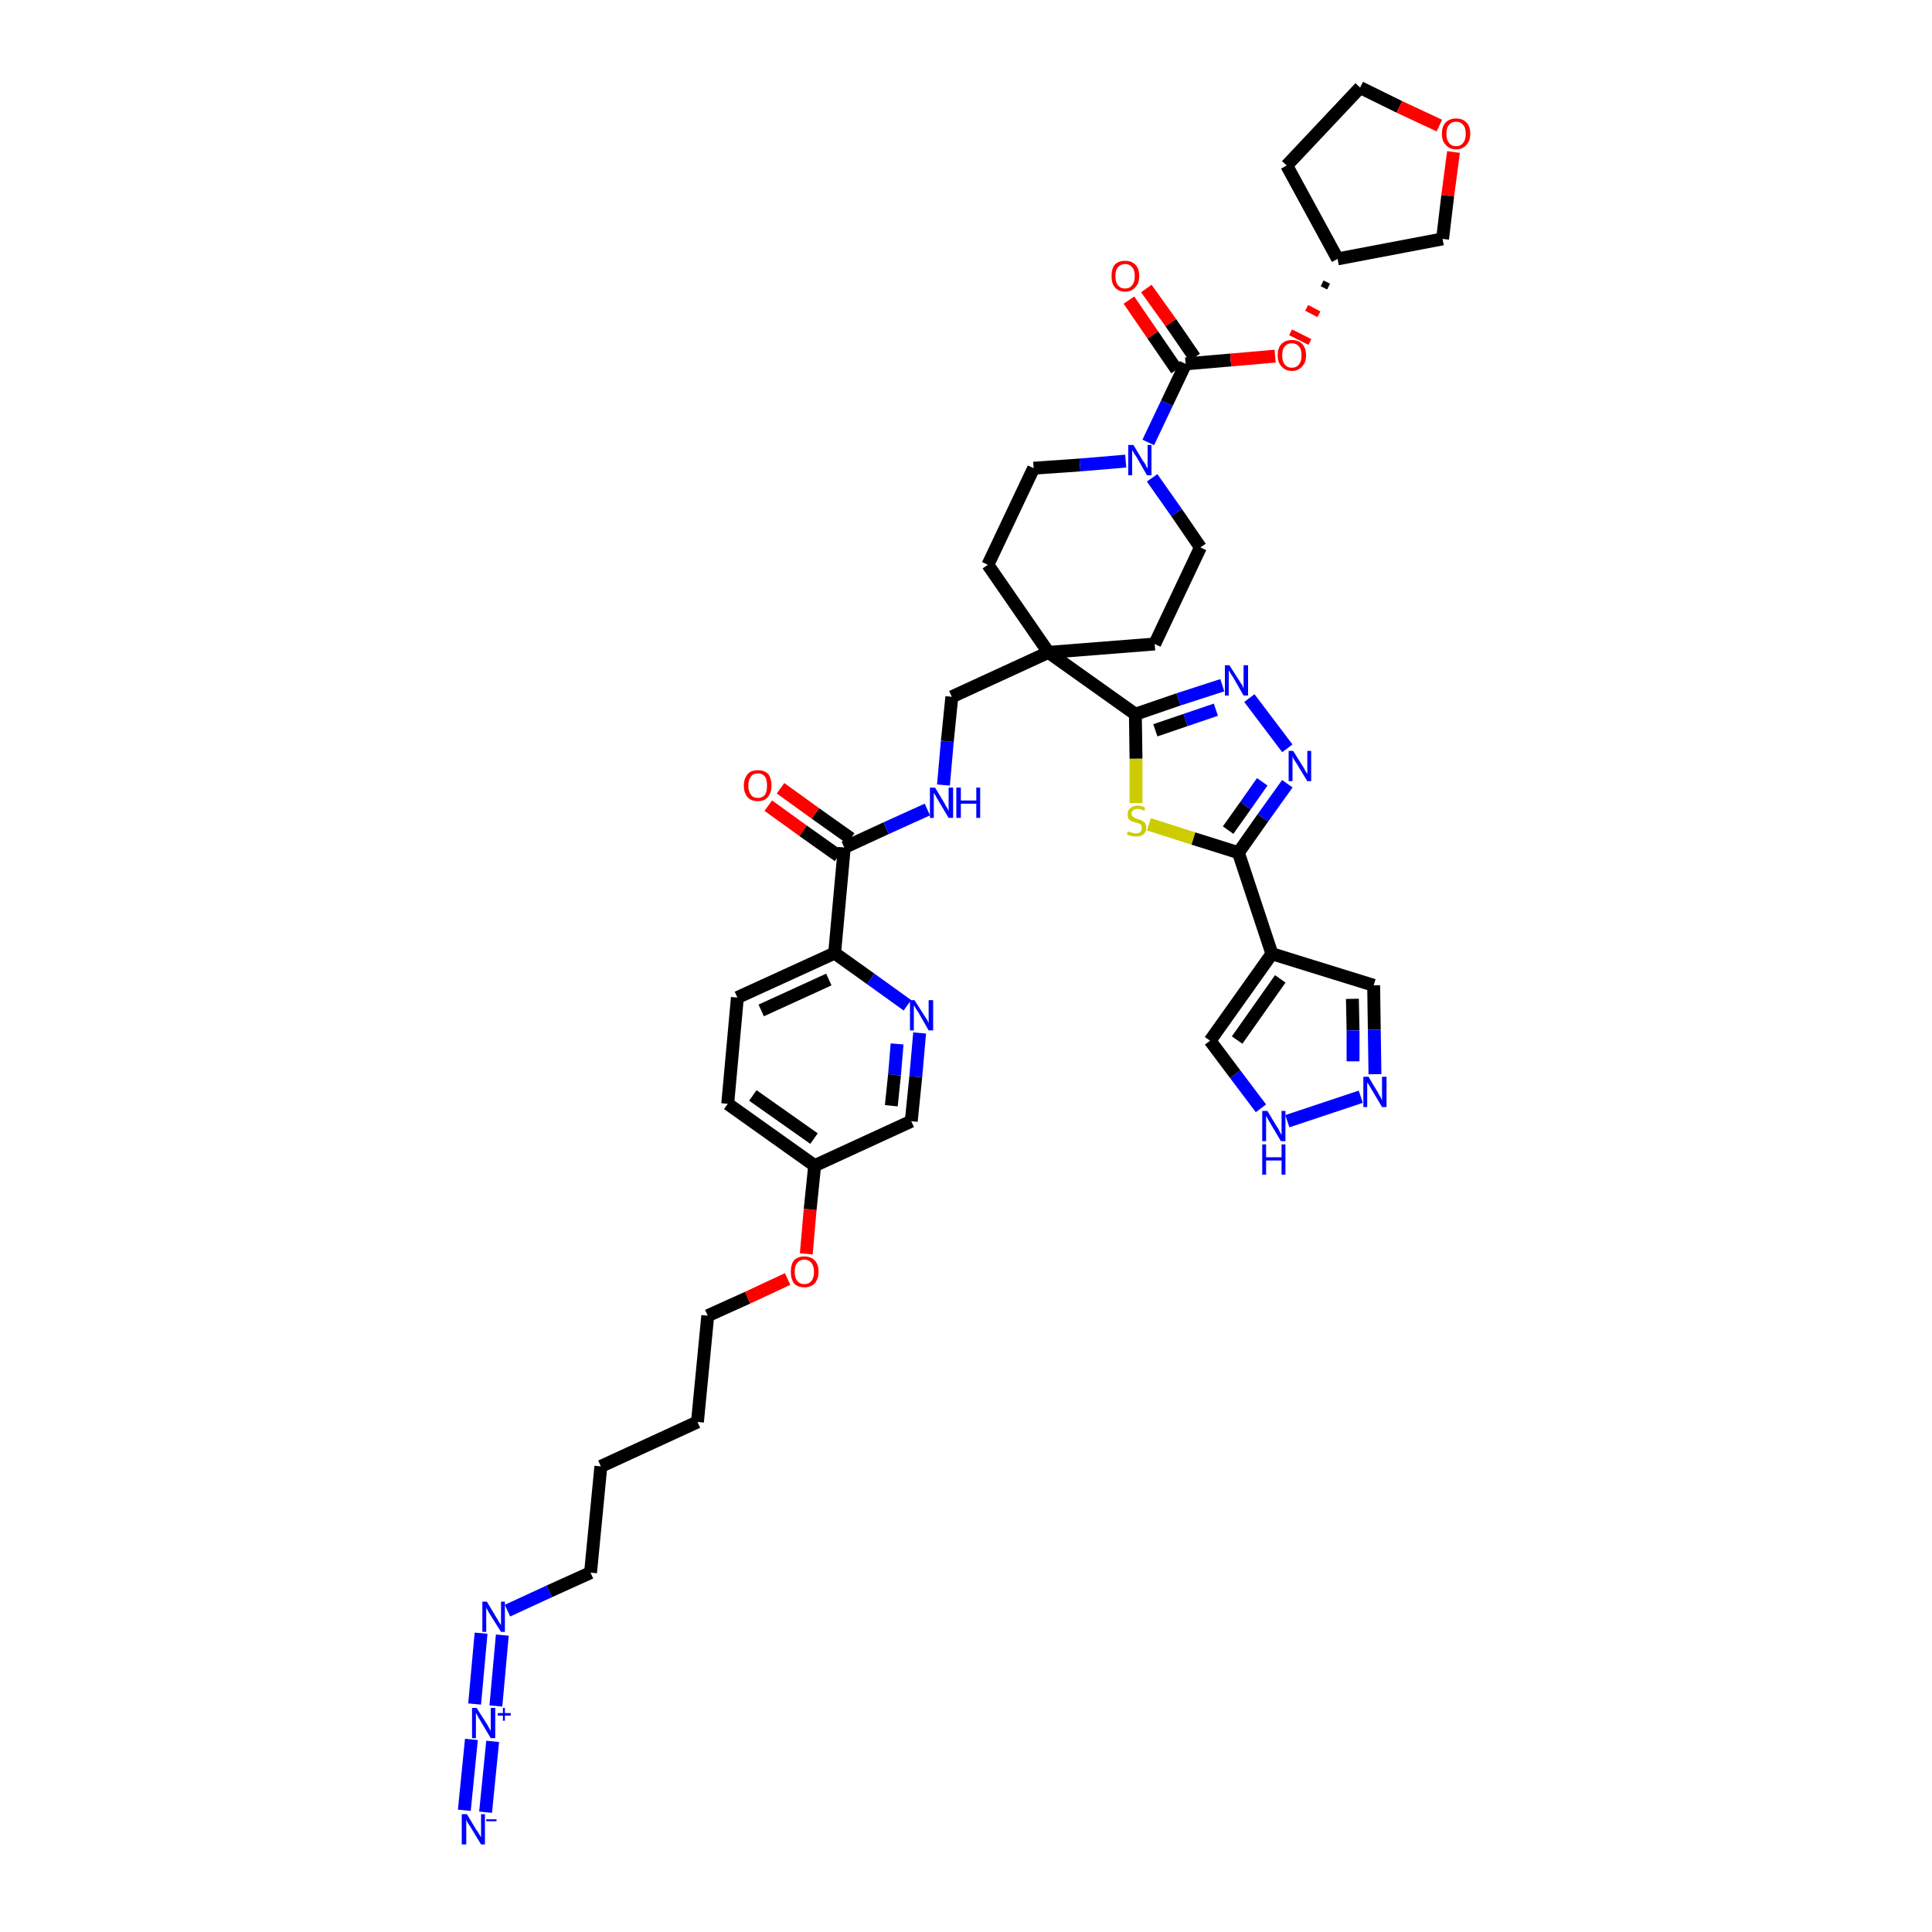 <?xml version='1.0' encoding='iso-8859-1'?>
<svg version='1.1' baseProfile='full'
              xmlns='http://www.w3.org/2000/svg'
                      xmlns:rdkit='http://www.rdkit.org/xml'
                      xmlns:xlink='http://www.w3.org/1999/xlink'
                  xml:space='preserve'
width='300px' height='300px' viewBox='0 0 300 300'>
<!-- END OF HEADER -->
<path class='bond-0 atom-0 atom-1' d='M 75.4,281.4 L 76.5,270.4' style='fill:none;fill-rule:evenodd;stroke:#0000FF;stroke-width:2.0px;stroke-linecap:butt;stroke-linejoin:miter;stroke-opacity:1' />
<path class='bond-0 atom-0 atom-1' d='M 72.1,281.1 L 73.2,270.1' style='fill:none;fill-rule:evenodd;stroke:#0000FF;stroke-width:2.0px;stroke-linecap:butt;stroke-linejoin:miter;stroke-opacity:1' />
<path class='bond-1 atom-1 atom-2' d='M 77.0,264.9 L 78.0,253.9' style='fill:none;fill-rule:evenodd;stroke:#0000FF;stroke-width:2.0px;stroke-linecap:butt;stroke-linejoin:miter;stroke-opacity:1' />
<path class='bond-1 atom-1 atom-2' d='M 73.7,264.6 L 74.7,253.6' style='fill:none;fill-rule:evenodd;stroke:#0000FF;stroke-width:2.0px;stroke-linecap:butt;stroke-linejoin:miter;stroke-opacity:1' />
<path class='bond-2 atom-2 atom-3' d='M 78.8,250.1 L 85.3,247.1' style='fill:none;fill-rule:evenodd;stroke:#0000FF;stroke-width:2.0px;stroke-linecap:butt;stroke-linejoin:miter;stroke-opacity:1' />
<path class='bond-2 atom-2 atom-3' d='M 85.3,247.1 L 91.7,244.2' style='fill:none;fill-rule:evenodd;stroke:#000000;stroke-width:2.0px;stroke-linecap:butt;stroke-linejoin:miter;stroke-opacity:1' />
<path class='bond-3 atom-3 atom-4' d='M 91.7,244.2 L 93.3,227.7' style='fill:none;fill-rule:evenodd;stroke:#000000;stroke-width:2.0px;stroke-linecap:butt;stroke-linejoin:miter;stroke-opacity:1' />
<path class='bond-4 atom-4 atom-5' d='M 93.3,227.7 L 108.3,220.8' style='fill:none;fill-rule:evenodd;stroke:#000000;stroke-width:2.0px;stroke-linecap:butt;stroke-linejoin:miter;stroke-opacity:1' />
<path class='bond-5 atom-5 atom-6' d='M 108.3,220.8 L 109.9,204.3' style='fill:none;fill-rule:evenodd;stroke:#000000;stroke-width:2.0px;stroke-linecap:butt;stroke-linejoin:miter;stroke-opacity:1' />
<path class='bond-6 atom-6 atom-7' d='M 109.9,204.3 L 116.1,201.5' style='fill:none;fill-rule:evenodd;stroke:#000000;stroke-width:2.0px;stroke-linecap:butt;stroke-linejoin:miter;stroke-opacity:1' />
<path class='bond-6 atom-6 atom-7' d='M 116.1,201.5 L 122.3,198.6' style='fill:none;fill-rule:evenodd;stroke:#FF0000;stroke-width:2.0px;stroke-linecap:butt;stroke-linejoin:miter;stroke-opacity:1' />
<path class='bond-7 atom-7 atom-8' d='M 125.2,194.7 L 125.8,187.8' style='fill:none;fill-rule:evenodd;stroke:#FF0000;stroke-width:2.0px;stroke-linecap:butt;stroke-linejoin:miter;stroke-opacity:1' />
<path class='bond-7 atom-7 atom-8' d='M 125.8,187.8 L 126.5,181.0' style='fill:none;fill-rule:evenodd;stroke:#000000;stroke-width:2.0px;stroke-linecap:butt;stroke-linejoin:miter;stroke-opacity:1' />
<path class='bond-8 atom-8 atom-9' d='M 126.5,181.0 L 113.0,171.4' style='fill:none;fill-rule:evenodd;stroke:#000000;stroke-width:2.0px;stroke-linecap:butt;stroke-linejoin:miter;stroke-opacity:1' />
<path class='bond-8 atom-8 atom-9' d='M 126.4,176.8 L 116.9,170.1' style='fill:none;fill-rule:evenodd;stroke:#000000;stroke-width:2.0px;stroke-linecap:butt;stroke-linejoin:miter;stroke-opacity:1' />
<path class='bond-41 atom-41 atom-8' d='M 141.5,174.1 L 126.5,181.0' style='fill:none;fill-rule:evenodd;stroke:#000000;stroke-width:2.0px;stroke-linecap:butt;stroke-linejoin:miter;stroke-opacity:1' />
<path class='bond-9 atom-9 atom-10' d='M 113.0,171.4 L 114.5,154.9' style='fill:none;fill-rule:evenodd;stroke:#000000;stroke-width:2.0px;stroke-linecap:butt;stroke-linejoin:miter;stroke-opacity:1' />
<path class='bond-10 atom-10 atom-11' d='M 114.5,154.9 L 129.6,148.0' style='fill:none;fill-rule:evenodd;stroke:#000000;stroke-width:2.0px;stroke-linecap:butt;stroke-linejoin:miter;stroke-opacity:1' />
<path class='bond-10 atom-10 atom-11' d='M 118.2,156.9 L 128.7,152.1' style='fill:none;fill-rule:evenodd;stroke:#000000;stroke-width:2.0px;stroke-linecap:butt;stroke-linejoin:miter;stroke-opacity:1' />
<path class='bond-11 atom-11 atom-12' d='M 129.6,148.0 L 131.1,131.6' style='fill:none;fill-rule:evenodd;stroke:#000000;stroke-width:2.0px;stroke-linecap:butt;stroke-linejoin:miter;stroke-opacity:1' />
<path class='bond-39 atom-11 atom-40' d='M 129.6,148.0 L 135.2,152.0' style='fill:none;fill-rule:evenodd;stroke:#000000;stroke-width:2.0px;stroke-linecap:butt;stroke-linejoin:miter;stroke-opacity:1' />
<path class='bond-39 atom-11 atom-40' d='M 135.2,152.0 L 140.9,156.1' style='fill:none;fill-rule:evenodd;stroke:#0000FF;stroke-width:2.0px;stroke-linecap:butt;stroke-linejoin:miter;stroke-opacity:1' />
<path class='bond-12 atom-12 atom-13' d='M 132.1,130.2 L 126.6,126.3' style='fill:none;fill-rule:evenodd;stroke:#000000;stroke-width:2.0px;stroke-linecap:butt;stroke-linejoin:miter;stroke-opacity:1' />
<path class='bond-12 atom-12 atom-13' d='M 126.6,126.3 L 121.2,122.4' style='fill:none;fill-rule:evenodd;stroke:#FF0000;stroke-width:2.0px;stroke-linecap:butt;stroke-linejoin:miter;stroke-opacity:1' />
<path class='bond-12 atom-12 atom-13' d='M 130.2,132.9 L 124.7,129.0' style='fill:none;fill-rule:evenodd;stroke:#000000;stroke-width:2.0px;stroke-linecap:butt;stroke-linejoin:miter;stroke-opacity:1' />
<path class='bond-12 atom-12 atom-13' d='M 124.7,129.0 L 119.3,125.1' style='fill:none;fill-rule:evenodd;stroke:#FF0000;stroke-width:2.0px;stroke-linecap:butt;stroke-linejoin:miter;stroke-opacity:1' />
<path class='bond-13 atom-12 atom-14' d='M 131.1,131.6 L 137.6,128.6' style='fill:none;fill-rule:evenodd;stroke:#000000;stroke-width:2.0px;stroke-linecap:butt;stroke-linejoin:miter;stroke-opacity:1' />
<path class='bond-13 atom-12 atom-14' d='M 137.6,128.6 L 144.0,125.7' style='fill:none;fill-rule:evenodd;stroke:#0000FF;stroke-width:2.0px;stroke-linecap:butt;stroke-linejoin:miter;stroke-opacity:1' />
<path class='bond-14 atom-14 atom-15' d='M 146.5,121.9 L 147.1,115.1' style='fill:none;fill-rule:evenodd;stroke:#0000FF;stroke-width:2.0px;stroke-linecap:butt;stroke-linejoin:miter;stroke-opacity:1' />
<path class='bond-14 atom-14 atom-15' d='M 147.1,115.1 L 147.8,108.2' style='fill:none;fill-rule:evenodd;stroke:#000000;stroke-width:2.0px;stroke-linecap:butt;stroke-linejoin:miter;stroke-opacity:1' />
<path class='bond-15 atom-15 atom-16' d='M 147.8,108.2 L 162.8,101.3' style='fill:none;fill-rule:evenodd;stroke:#000000;stroke-width:2.0px;stroke-linecap:butt;stroke-linejoin:miter;stroke-opacity:1' />
<path class='bond-16 atom-16 atom-17' d='M 162.8,101.3 L 176.3,110.9' style='fill:none;fill-rule:evenodd;stroke:#000000;stroke-width:2.0px;stroke-linecap:butt;stroke-linejoin:miter;stroke-opacity:1' />
<path class='bond-26 atom-16 atom-27' d='M 162.8,101.3 L 153.4,87.7' style='fill:none;fill-rule:evenodd;stroke:#000000;stroke-width:2.0px;stroke-linecap:butt;stroke-linejoin:miter;stroke-opacity:1' />
<path class='bond-42 atom-39 atom-16' d='M 179.3,100.0 L 162.8,101.3' style='fill:none;fill-rule:evenodd;stroke:#000000;stroke-width:2.0px;stroke-linecap:butt;stroke-linejoin:miter;stroke-opacity:1' />
<path class='bond-17 atom-17 atom-18' d='M 176.3,110.9 L 183.0,108.6' style='fill:none;fill-rule:evenodd;stroke:#000000;stroke-width:2.0px;stroke-linecap:butt;stroke-linejoin:miter;stroke-opacity:1' />
<path class='bond-17 atom-17 atom-18' d='M 183.0,108.6 L 189.8,106.4' style='fill:none;fill-rule:evenodd;stroke:#0000FF;stroke-width:2.0px;stroke-linecap:butt;stroke-linejoin:miter;stroke-opacity:1' />
<path class='bond-17 atom-17 atom-18' d='M 179.4,113.4 L 184.1,111.8' style='fill:none;fill-rule:evenodd;stroke:#000000;stroke-width:2.0px;stroke-linecap:butt;stroke-linejoin:miter;stroke-opacity:1' />
<path class='bond-17 atom-17 atom-18' d='M 184.1,111.8 L 188.8,110.2' style='fill:none;fill-rule:evenodd;stroke:#0000FF;stroke-width:2.0px;stroke-linecap:butt;stroke-linejoin:miter;stroke-opacity:1' />
<path class='bond-43 atom-26 atom-17' d='M 176.4,124.7 L 176.4,117.8' style='fill:none;fill-rule:evenodd;stroke:#CCCC00;stroke-width:2.0px;stroke-linecap:butt;stroke-linejoin:miter;stroke-opacity:1' />
<path class='bond-43 atom-26 atom-17' d='M 176.4,117.8 L 176.3,110.9' style='fill:none;fill-rule:evenodd;stroke:#000000;stroke-width:2.0px;stroke-linecap:butt;stroke-linejoin:miter;stroke-opacity:1' />
<path class='bond-18 atom-18 atom-19' d='M 194.0,108.4 L 199.9,116.2' style='fill:none;fill-rule:evenodd;stroke:#0000FF;stroke-width:2.0px;stroke-linecap:butt;stroke-linejoin:miter;stroke-opacity:1' />
<path class='bond-19 atom-19 atom-20' d='M 199.9,121.7 L 196.1,127.0' style='fill:none;fill-rule:evenodd;stroke:#0000FF;stroke-width:2.0px;stroke-linecap:butt;stroke-linejoin:miter;stroke-opacity:1' />
<path class='bond-19 atom-19 atom-20' d='M 196.1,127.0 L 192.3,132.4' style='fill:none;fill-rule:evenodd;stroke:#000000;stroke-width:2.0px;stroke-linecap:butt;stroke-linejoin:miter;stroke-opacity:1' />
<path class='bond-19 atom-19 atom-20' d='M 196.0,121.4 L 193.4,125.1' style='fill:none;fill-rule:evenodd;stroke:#0000FF;stroke-width:2.0px;stroke-linecap:butt;stroke-linejoin:miter;stroke-opacity:1' />
<path class='bond-19 atom-19 atom-20' d='M 193.4,125.1 L 190.7,128.9' style='fill:none;fill-rule:evenodd;stroke:#000000;stroke-width:2.0px;stroke-linecap:butt;stroke-linejoin:miter;stroke-opacity:1' />
<path class='bond-20 atom-20 atom-21' d='M 192.3,132.4 L 197.5,148.1' style='fill:none;fill-rule:evenodd;stroke:#000000;stroke-width:2.0px;stroke-linecap:butt;stroke-linejoin:miter;stroke-opacity:1' />
<path class='bond-25 atom-20 atom-26' d='M 192.3,132.4 L 185.3,130.2' style='fill:none;fill-rule:evenodd;stroke:#000000;stroke-width:2.0px;stroke-linecap:butt;stroke-linejoin:miter;stroke-opacity:1' />
<path class='bond-25 atom-20 atom-26' d='M 185.3,130.2 L 178.4,128.0' style='fill:none;fill-rule:evenodd;stroke:#CCCC00;stroke-width:2.0px;stroke-linecap:butt;stroke-linejoin:miter;stroke-opacity:1' />
<path class='bond-21 atom-21 atom-22' d='M 197.5,148.1 L 213.3,153.0' style='fill:none;fill-rule:evenodd;stroke:#000000;stroke-width:2.0px;stroke-linecap:butt;stroke-linejoin:miter;stroke-opacity:1' />
<path class='bond-45 atom-25 atom-21' d='M 187.9,161.6 L 197.5,148.1' style='fill:none;fill-rule:evenodd;stroke:#000000;stroke-width:2.0px;stroke-linecap:butt;stroke-linejoin:miter;stroke-opacity:1' />
<path class='bond-45 atom-25 atom-21' d='M 192.1,161.5 L 198.8,152.0' style='fill:none;fill-rule:evenodd;stroke:#000000;stroke-width:2.0px;stroke-linecap:butt;stroke-linejoin:miter;stroke-opacity:1' />
<path class='bond-22 atom-22 atom-23' d='M 213.3,153.0 L 213.4,159.9' style='fill:none;fill-rule:evenodd;stroke:#000000;stroke-width:2.0px;stroke-linecap:butt;stroke-linejoin:miter;stroke-opacity:1' />
<path class='bond-22 atom-22 atom-23' d='M 213.4,159.9 L 213.5,166.8' style='fill:none;fill-rule:evenodd;stroke:#0000FF;stroke-width:2.0px;stroke-linecap:butt;stroke-linejoin:miter;stroke-opacity:1' />
<path class='bond-22 atom-22 atom-23' d='M 210.0,155.1 L 210.1,160.0' style='fill:none;fill-rule:evenodd;stroke:#000000;stroke-width:2.0px;stroke-linecap:butt;stroke-linejoin:miter;stroke-opacity:1' />
<path class='bond-22 atom-22 atom-23' d='M 210.1,160.0 L 210.1,164.8' style='fill:none;fill-rule:evenodd;stroke:#0000FF;stroke-width:2.0px;stroke-linecap:butt;stroke-linejoin:miter;stroke-opacity:1' />
<path class='bond-23 atom-23 atom-24' d='M 211.3,170.3 L 199.9,174.1' style='fill:none;fill-rule:evenodd;stroke:#0000FF;stroke-width:2.0px;stroke-linecap:butt;stroke-linejoin:miter;stroke-opacity:1' />
<path class='bond-24 atom-24 atom-25' d='M 195.8,172.1 L 191.8,166.8' style='fill:none;fill-rule:evenodd;stroke:#0000FF;stroke-width:2.0px;stroke-linecap:butt;stroke-linejoin:miter;stroke-opacity:1' />
<path class='bond-24 atom-24 atom-25' d='M 191.8,166.8 L 187.9,161.6' style='fill:none;fill-rule:evenodd;stroke:#000000;stroke-width:2.0px;stroke-linecap:butt;stroke-linejoin:miter;stroke-opacity:1' />
<path class='bond-27 atom-27 atom-28' d='M 153.4,87.7 L 160.5,72.7' style='fill:none;fill-rule:evenodd;stroke:#000000;stroke-width:2.0px;stroke-linecap:butt;stroke-linejoin:miter;stroke-opacity:1' />
<path class='bond-28 atom-28 atom-29' d='M 160.5,72.7 L 167.7,72.2' style='fill:none;fill-rule:evenodd;stroke:#000000;stroke-width:2.0px;stroke-linecap:butt;stroke-linejoin:miter;stroke-opacity:1' />
<path class='bond-28 atom-28 atom-29' d='M 167.7,72.2 L 174.8,71.6' style='fill:none;fill-rule:evenodd;stroke:#0000FF;stroke-width:2.0px;stroke-linecap:butt;stroke-linejoin:miter;stroke-opacity:1' />
<path class='bond-29 atom-29 atom-30' d='M 178.3,68.7 L 181.2,62.6' style='fill:none;fill-rule:evenodd;stroke:#0000FF;stroke-width:2.0px;stroke-linecap:butt;stroke-linejoin:miter;stroke-opacity:1' />
<path class='bond-29 atom-29 atom-30' d='M 181.2,62.6 L 184.1,56.5' style='fill:none;fill-rule:evenodd;stroke:#000000;stroke-width:2.0px;stroke-linecap:butt;stroke-linejoin:miter;stroke-opacity:1' />
<path class='bond-37 atom-29 atom-38' d='M 178.9,74.2 L 182.7,79.6' style='fill:none;fill-rule:evenodd;stroke:#0000FF;stroke-width:2.0px;stroke-linecap:butt;stroke-linejoin:miter;stroke-opacity:1' />
<path class='bond-37 atom-29 atom-38' d='M 182.7,79.6 L 186.4,85.0' style='fill:none;fill-rule:evenodd;stroke:#000000;stroke-width:2.0px;stroke-linecap:butt;stroke-linejoin:miter;stroke-opacity:1' />
<path class='bond-30 atom-30 atom-31' d='M 185.5,55.5 L 181.8,50.1' style='fill:none;fill-rule:evenodd;stroke:#000000;stroke-width:2.0px;stroke-linecap:butt;stroke-linejoin:miter;stroke-opacity:1' />
<path class='bond-30 atom-30 atom-31' d='M 181.8,50.1 L 178.0,44.8' style='fill:none;fill-rule:evenodd;stroke:#FF0000;stroke-width:2.0px;stroke-linecap:butt;stroke-linejoin:miter;stroke-opacity:1' />
<path class='bond-30 atom-30 atom-31' d='M 182.7,57.4 L 179.0,52.0' style='fill:none;fill-rule:evenodd;stroke:#000000;stroke-width:2.0px;stroke-linecap:butt;stroke-linejoin:miter;stroke-opacity:1' />
<path class='bond-30 atom-30 atom-31' d='M 179.0,52.0 L 175.3,46.6' style='fill:none;fill-rule:evenodd;stroke:#FF0000;stroke-width:2.0px;stroke-linecap:butt;stroke-linejoin:miter;stroke-opacity:1' />
<path class='bond-31 atom-30 atom-32' d='M 184.1,56.5 L 191.1,55.9' style='fill:none;fill-rule:evenodd;stroke:#000000;stroke-width:2.0px;stroke-linecap:butt;stroke-linejoin:miter;stroke-opacity:1' />
<path class='bond-31 atom-30 atom-32' d='M 191.1,55.9 L 198.0,55.3' style='fill:none;fill-rule:evenodd;stroke:#FF0000;stroke-width:2.0px;stroke-linecap:butt;stroke-linejoin:miter;stroke-opacity:1' />
<path class='bond-32 atom-33 atom-32' d='M 205.3,44.0 L 206.3,44.5' style='fill:none;fill-rule:evenodd;stroke:#000000;stroke-width:1.0px;stroke-linecap:butt;stroke-linejoin:miter;stroke-opacity:1' />
<path class='bond-32 atom-33 atom-32' d='M 202.9,47.8 L 204.8,48.8' style='fill:none;fill-rule:evenodd;stroke:#FF0000;stroke-width:1.0px;stroke-linecap:butt;stroke-linejoin:miter;stroke-opacity:1' />
<path class='bond-32 atom-33 atom-32' d='M 200.4,51.6 L 203.4,53.1' style='fill:none;fill-rule:evenodd;stroke:#FF0000;stroke-width:1.0px;stroke-linecap:butt;stroke-linejoin:miter;stroke-opacity:1' />
<path class='bond-33 atom-33 atom-34' d='M 207.7,40.2 L 199.8,25.7' style='fill:none;fill-rule:evenodd;stroke:#000000;stroke-width:2.0px;stroke-linecap:butt;stroke-linejoin:miter;stroke-opacity:1' />
<path class='bond-44 atom-37 atom-33' d='M 224.0,37.1 L 207.7,40.2' style='fill:none;fill-rule:evenodd;stroke:#000000;stroke-width:2.0px;stroke-linecap:butt;stroke-linejoin:miter;stroke-opacity:1' />
<path class='bond-34 atom-34 atom-35' d='M 199.8,25.7 L 211.2,13.6' style='fill:none;fill-rule:evenodd;stroke:#000000;stroke-width:2.0px;stroke-linecap:butt;stroke-linejoin:miter;stroke-opacity:1' />
<path class='bond-35 atom-35 atom-36' d='M 211.2,13.6 L 217.3,16.6' style='fill:none;fill-rule:evenodd;stroke:#000000;stroke-width:2.0px;stroke-linecap:butt;stroke-linejoin:miter;stroke-opacity:1' />
<path class='bond-35 atom-35 atom-36' d='M 217.3,16.6 L 223.5,19.5' style='fill:none;fill-rule:evenodd;stroke:#FF0000;stroke-width:2.0px;stroke-linecap:butt;stroke-linejoin:miter;stroke-opacity:1' />
<path class='bond-36 atom-36 atom-37' d='M 225.7,23.6 L 224.8,30.4' style='fill:none;fill-rule:evenodd;stroke:#FF0000;stroke-width:2.0px;stroke-linecap:butt;stroke-linejoin:miter;stroke-opacity:1' />
<path class='bond-36 atom-36 atom-37' d='M 224.8,30.4 L 224.0,37.1' style='fill:none;fill-rule:evenodd;stroke:#000000;stroke-width:2.0px;stroke-linecap:butt;stroke-linejoin:miter;stroke-opacity:1' />
<path class='bond-38 atom-38 atom-39' d='M 186.4,85.0 L 179.3,100.0' style='fill:none;fill-rule:evenodd;stroke:#000000;stroke-width:2.0px;stroke-linecap:butt;stroke-linejoin:miter;stroke-opacity:1' />
<path class='bond-40 atom-40 atom-41' d='M 142.8,160.4 L 142.2,167.2' style='fill:none;fill-rule:evenodd;stroke:#0000FF;stroke-width:2.0px;stroke-linecap:butt;stroke-linejoin:miter;stroke-opacity:1' />
<path class='bond-40 atom-40 atom-41' d='M 142.2,167.2 L 141.5,174.1' style='fill:none;fill-rule:evenodd;stroke:#000000;stroke-width:2.0px;stroke-linecap:butt;stroke-linejoin:miter;stroke-opacity:1' />
<path class='bond-40 atom-40 atom-41' d='M 139.3,162.1 L 138.9,166.9' style='fill:none;fill-rule:evenodd;stroke:#0000FF;stroke-width:2.0px;stroke-linecap:butt;stroke-linejoin:miter;stroke-opacity:1' />
<path class='bond-40 atom-40 atom-41' d='M 138.9,166.9 L 138.4,171.7' style='fill:none;fill-rule:evenodd;stroke:#000000;stroke-width:2.0px;stroke-linecap:butt;stroke-linejoin:miter;stroke-opacity:1' />
<path  class='atom-0' d='M 72.5 281.7
L 74.0 284.2
Q 74.2 284.4, 74.4 284.8
Q 74.7 285.3, 74.7 285.3
L 74.7 281.7
L 75.3 281.7
L 75.3 286.4
L 74.7 286.4
L 73.0 283.6
Q 72.8 283.3, 72.6 283.0
Q 72.4 282.6, 72.4 282.5
L 72.4 286.4
L 71.7 286.4
L 71.7 281.7
L 72.5 281.7
' fill='#0000FF'/>
<path  class='atom-0' d='M 75.5 282.5
L 77.1 282.5
L 77.1 282.8
L 75.5 282.8
L 75.5 282.5
' fill='#0000FF'/>
<path  class='atom-1' d='M 74.0 265.2
L 75.6 267.7
Q 75.7 267.9, 76.0 268.4
Q 76.2 268.8, 76.2 268.8
L 76.2 265.2
L 76.9 265.2
L 76.9 269.9
L 76.2 269.9
L 74.6 267.2
Q 74.4 266.9, 74.2 266.5
Q 74.0 266.1, 73.9 266.0
L 73.9 269.9
L 73.3 269.9
L 73.3 265.2
L 74.0 265.2
' fill='#0000FF'/>
<path  class='atom-1' d='M 77.3 266.0
L 78.1 266.0
L 78.1 265.2
L 78.4 265.2
L 78.4 266.0
L 79.3 266.0
L 79.3 266.4
L 78.4 266.4
L 78.4 267.2
L 78.1 267.2
L 78.1 266.4
L 77.3 266.4
L 77.3 266.0
' fill='#0000FF'/>
<path  class='atom-2' d='M 75.6 248.7
L 77.1 251.2
Q 77.3 251.5, 77.5 251.9
Q 77.8 252.3, 77.8 252.4
L 77.8 248.7
L 78.4 248.7
L 78.4 253.4
L 77.8 253.4
L 76.1 250.7
Q 75.9 250.4, 75.7 250.0
Q 75.5 249.7, 75.5 249.5
L 75.5 253.4
L 74.9 253.4
L 74.9 248.7
L 75.6 248.7
' fill='#0000FF'/>
<path  class='atom-7' d='M 122.8 197.5
Q 122.8 196.3, 123.3 195.7
Q 123.9 195.1, 124.9 195.1
Q 125.9 195.1, 126.5 195.7
Q 127.1 196.3, 127.1 197.5
Q 127.1 198.6, 126.5 199.3
Q 125.9 199.9, 124.9 199.9
Q 123.9 199.9, 123.3 199.3
Q 122.8 198.6, 122.8 197.5
M 124.9 199.4
Q 125.6 199.4, 126.0 198.9
Q 126.4 198.4, 126.4 197.5
Q 126.4 196.6, 126.0 196.1
Q 125.6 195.6, 124.9 195.6
Q 124.2 195.6, 123.8 196.1
Q 123.4 196.5, 123.4 197.5
Q 123.4 198.4, 123.8 198.9
Q 124.2 199.4, 124.9 199.4
' fill='#FF0000'/>
<path  class='atom-13' d='M 115.5 122.0
Q 115.5 120.9, 116.1 120.2
Q 116.6 119.6, 117.7 119.6
Q 118.7 119.6, 119.3 120.2
Q 119.8 120.9, 119.8 122.0
Q 119.8 123.1, 119.2 123.8
Q 118.7 124.4, 117.7 124.4
Q 116.6 124.4, 116.1 123.8
Q 115.5 123.1, 115.5 122.0
M 117.7 123.9
Q 118.4 123.9, 118.8 123.4
Q 119.1 122.9, 119.1 122.0
Q 119.1 121.1, 118.8 120.6
Q 118.4 120.1, 117.7 120.1
Q 116.9 120.1, 116.6 120.6
Q 116.2 121.1, 116.2 122.0
Q 116.2 122.9, 116.6 123.4
Q 116.9 123.9, 117.7 123.9
' fill='#FF0000'/>
<path  class='atom-14' d='M 145.2 122.3
L 146.7 124.8
Q 146.8 125.1, 147.1 125.5
Q 147.3 125.9, 147.3 126.0
L 147.3 122.3
L 148.0 122.3
L 148.0 127.0
L 147.3 127.0
L 145.7 124.3
Q 145.5 124.0, 145.3 123.6
Q 145.1 123.3, 145.0 123.1
L 145.0 127.0
L 144.4 127.0
L 144.4 122.3
L 145.2 122.3
' fill='#0000FF'/>
<path  class='atom-14' d='M 148.5 122.3
L 149.2 122.3
L 149.2 124.3
L 151.6 124.3
L 151.6 122.3
L 152.2 122.3
L 152.2 127.0
L 151.6 127.0
L 151.6 124.8
L 149.2 124.8
L 149.2 127.0
L 148.5 127.0
L 148.5 122.3
' fill='#0000FF'/>
<path  class='atom-18' d='M 190.9 103.3
L 192.5 105.8
Q 192.6 106.0, 192.9 106.4
Q 193.1 106.9, 193.1 106.9
L 193.1 103.3
L 193.8 103.3
L 193.8 108.0
L 193.1 108.0
L 191.5 105.2
Q 191.3 104.9, 191.1 104.6
Q 190.9 104.2, 190.8 104.1
L 190.8 108.0
L 190.2 108.0
L 190.2 103.3
L 190.9 103.3
' fill='#0000FF'/>
<path  class='atom-19' d='M 200.8 116.6
L 202.3 119.0
Q 202.5 119.3, 202.7 119.7
Q 203.0 120.2, 203.0 120.2
L 203.0 116.6
L 203.6 116.6
L 203.6 121.3
L 203.0 121.3
L 201.3 118.5
Q 201.1 118.2, 200.9 117.9
Q 200.7 117.5, 200.7 117.4
L 200.7 121.3
L 200.1 121.3
L 200.1 116.6
L 200.8 116.6
' fill='#0000FF'/>
<path  class='atom-23' d='M 212.5 167.2
L 214.0 169.7
Q 214.1 170.0, 214.4 170.4
Q 214.6 170.9, 214.6 170.9
L 214.6 167.2
L 215.3 167.2
L 215.3 171.9
L 214.6 171.9
L 213.0 169.2
Q 212.8 168.9, 212.6 168.5
Q 212.4 168.2, 212.3 168.1
L 212.3 171.9
L 211.7 171.9
L 211.7 167.2
L 212.5 167.2
' fill='#0000FF'/>
<path  class='atom-24' d='M 196.8 172.5
L 198.3 175.0
Q 198.5 175.2, 198.7 175.7
Q 198.9 176.1, 199.0 176.2
L 199.0 172.5
L 199.6 172.5
L 199.6 177.2
L 198.9 177.2
L 197.3 174.5
Q 197.1 174.2, 196.9 173.8
Q 196.7 173.4, 196.6 173.3
L 196.6 177.2
L 196.0 177.2
L 196.0 172.5
L 196.8 172.5
' fill='#0000FF'/>
<path  class='atom-24' d='M 196.0 177.7
L 196.6 177.7
L 196.6 179.7
L 199.0 179.7
L 199.0 177.7
L 199.6 177.7
L 199.6 182.4
L 199.0 182.4
L 199.0 180.2
L 196.6 180.2
L 196.6 182.4
L 196.0 182.4
L 196.0 177.7
' fill='#0000FF'/>
<path  class='atom-26' d='M 175.1 129.1
Q 175.2 129.1, 175.4 129.2
Q 175.6 129.3, 175.9 129.3
Q 176.1 129.4, 176.3 129.4
Q 176.8 129.4, 177.1 129.2
Q 177.3 128.9, 177.3 128.6
Q 177.3 128.3, 177.2 128.1
Q 177.1 128.0, 176.9 127.9
Q 176.7 127.8, 176.3 127.7
Q 175.9 127.6, 175.7 127.5
Q 175.4 127.4, 175.2 127.1
Q 175.1 126.8, 175.1 126.4
Q 175.1 125.8, 175.5 125.5
Q 175.9 125.1, 176.7 125.1
Q 177.2 125.1, 177.8 125.4
L 177.7 125.9
Q 177.1 125.6, 176.7 125.6
Q 176.2 125.6, 176.0 125.8
Q 175.7 126.0, 175.7 126.3
Q 175.7 126.6, 175.8 126.7
Q 176.0 126.9, 176.2 127.0
Q 176.4 127.1, 176.7 127.2
Q 177.1 127.3, 177.3 127.4
Q 177.6 127.6, 177.8 127.8
Q 178.0 128.1, 178.0 128.6
Q 178.0 129.2, 177.5 129.6
Q 177.1 129.9, 176.4 129.9
Q 176.0 129.9, 175.6 129.8
Q 175.3 129.7, 175.0 129.6
L 175.1 129.1
' fill='#CCCC00'/>
<path  class='atom-29' d='M 176.0 69.1
L 177.5 71.6
Q 177.7 71.8, 177.9 72.2
Q 178.1 72.7, 178.2 72.7
L 178.2 69.1
L 178.8 69.1
L 178.8 73.8
L 178.1 73.8
L 176.5 71.0
Q 176.3 70.7, 176.1 70.4
Q 175.9 70.0, 175.8 69.9
L 175.8 73.8
L 175.2 73.8
L 175.2 69.1
L 176.0 69.1
' fill='#0000FF'/>
<path  class='atom-31' d='M 172.6 42.9
Q 172.6 41.7, 173.1 41.1
Q 173.7 40.5, 174.7 40.5
Q 175.7 40.5, 176.3 41.1
Q 176.9 41.7, 176.9 42.9
Q 176.9 44.0, 176.3 44.6
Q 175.7 45.3, 174.7 45.3
Q 173.7 45.3, 173.1 44.6
Q 172.6 44.0, 172.6 42.9
M 174.7 44.8
Q 175.4 44.8, 175.8 44.3
Q 176.2 43.8, 176.2 42.9
Q 176.2 41.9, 175.8 41.5
Q 175.4 41.0, 174.7 41.0
Q 174.0 41.0, 173.6 41.5
Q 173.2 41.9, 173.2 42.9
Q 173.2 43.8, 173.6 44.3
Q 174.0 44.8, 174.7 44.8
' fill='#FF0000'/>
<path  class='atom-32' d='M 198.4 55.2
Q 198.4 54.0, 199.0 53.4
Q 199.6 52.8, 200.6 52.8
Q 201.6 52.8, 202.2 53.4
Q 202.8 54.0, 202.8 55.2
Q 202.8 56.3, 202.2 56.9
Q 201.6 57.6, 200.6 57.6
Q 199.6 57.6, 199.0 56.9
Q 198.4 56.3, 198.4 55.2
M 200.6 57.1
Q 201.3 57.1, 201.7 56.6
Q 202.1 56.1, 202.1 55.2
Q 202.1 54.2, 201.7 53.8
Q 201.3 53.3, 200.6 53.3
Q 199.9 53.3, 199.5 53.8
Q 199.1 54.2, 199.1 55.2
Q 199.1 56.1, 199.5 56.6
Q 199.9 57.1, 200.6 57.1
' fill='#FF0000'/>
<path  class='atom-36' d='M 223.9 20.8
Q 223.9 19.6, 224.5 19.0
Q 225.1 18.4, 226.1 18.4
Q 227.1 18.4, 227.7 19.0
Q 228.3 19.6, 228.3 20.8
Q 228.3 21.9, 227.7 22.5
Q 227.1 23.2, 226.1 23.2
Q 225.1 23.2, 224.5 22.5
Q 223.9 21.9, 223.9 20.8
M 226.1 22.7
Q 226.8 22.7, 227.2 22.2
Q 227.6 21.7, 227.6 20.8
Q 227.6 19.8, 227.2 19.4
Q 226.8 18.9, 226.1 18.9
Q 225.4 18.9, 225.0 19.4
Q 224.6 19.8, 224.6 20.8
Q 224.6 21.7, 225.0 22.2
Q 225.4 22.7, 226.1 22.7
' fill='#FF0000'/>
<path  class='atom-40' d='M 142.0 155.3
L 143.6 157.8
Q 143.7 158.0, 144.0 158.4
Q 144.2 158.9, 144.2 158.9
L 144.2 155.3
L 144.9 155.3
L 144.9 160.0
L 144.2 160.0
L 142.6 157.2
Q 142.4 156.9, 142.2 156.6
Q 142.0 156.2, 141.9 156.1
L 141.9 160.0
L 141.3 160.0
L 141.3 155.3
L 142.0 155.3
' fill='#0000FF'/>
</svg>
